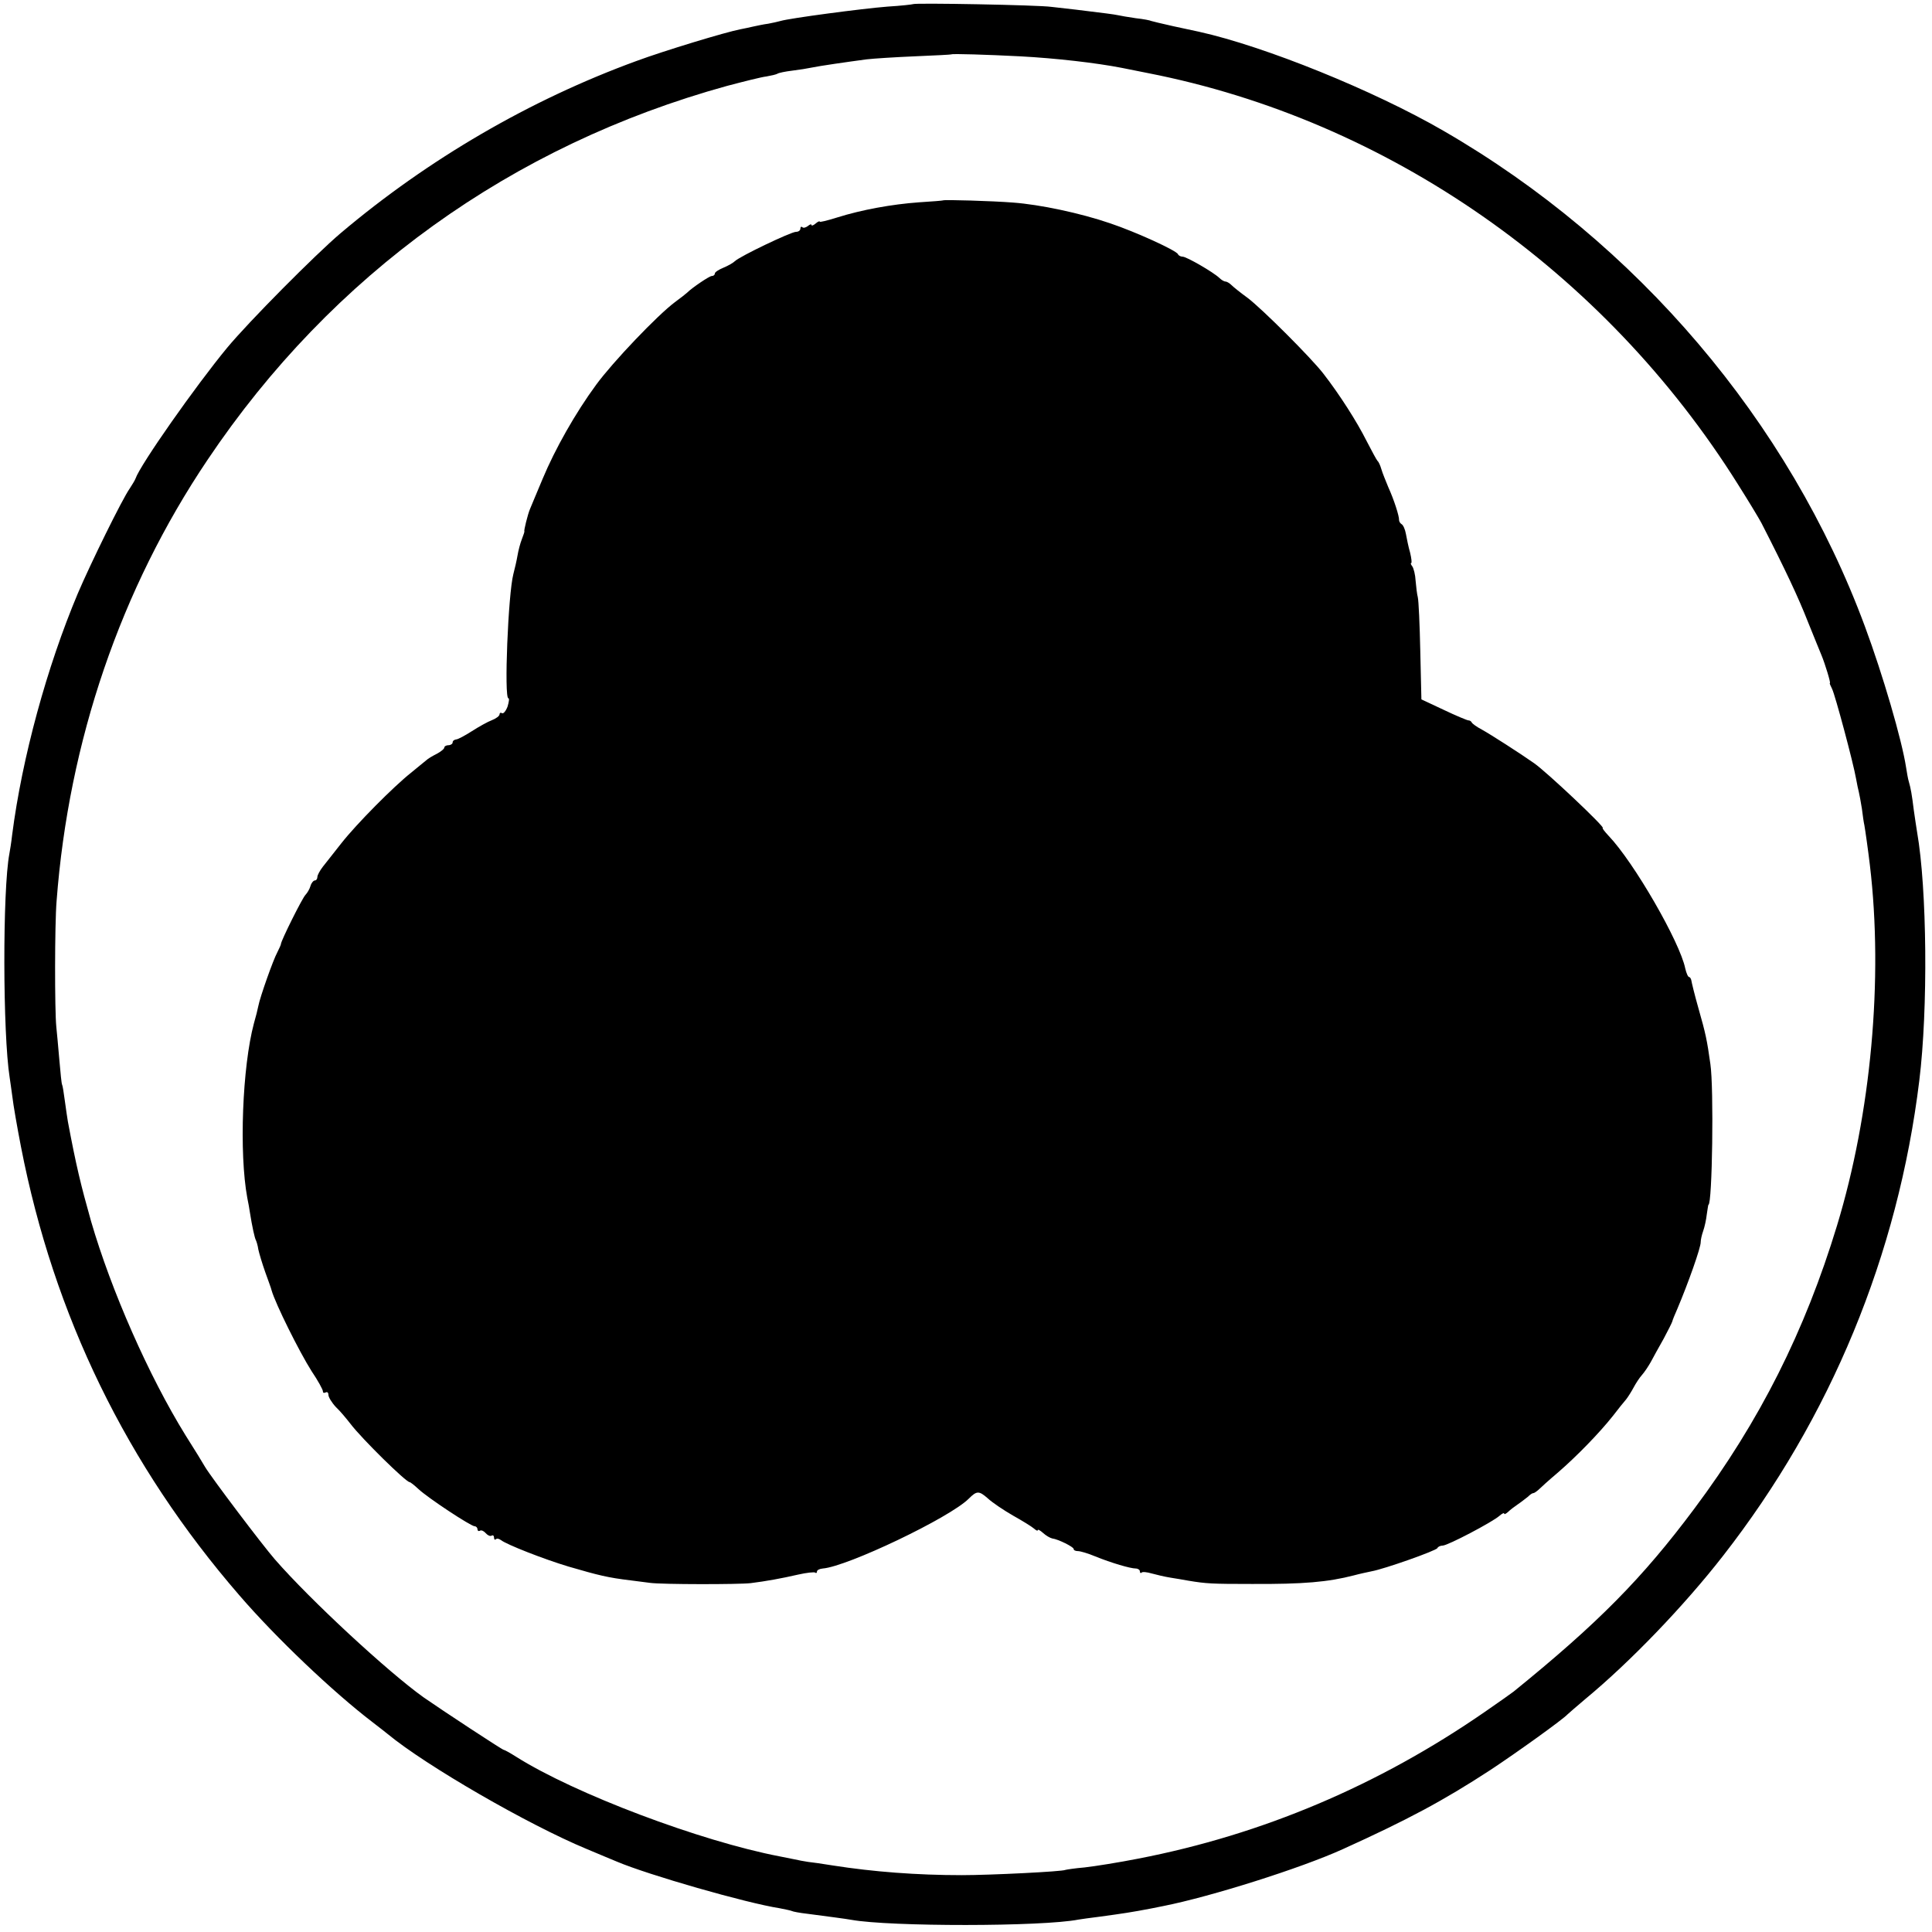 <?xml version="1.0" standalone="no"?>
<!DOCTYPE svg PUBLIC "-//W3C//DTD SVG 20010904//EN"
 "http://www.w3.org/TR/2001/REC-SVG-20010904/DTD/svg10.dtd">
<svg version="1.0" xmlns="http://www.w3.org/2000/svg"
 width="700pt" height="700pt" viewBox="0 0 700 700"
 preserveAspectRatio="xMidYMid meet">
<g transform="translate(0,700) scale(0.1,-0.1)"
fill="#000000" stroke="none">
<path d="M3308 6985 c-1 -1 -43 -6 -93 -9 -90 -7 -354 -42 -387 -52 -10 -3
-30 -7 -45 -10 -16 -2 -39 -7 -53 -10 -14 -3 -35 -8 -47 -10 -53 -10 -277 -78
-377 -115 -386 -141 -755 -356 -1072 -624 -92 -78 -333 -321 -411 -415 -114
-138 -315 -424 -332 -474 -2 -6 -12 -22 -21 -36 -27 -38 -142 -272 -188 -380
-112 -266 -202 -595 -238 -875 -3 -27 -8 -58 -10 -68 -25 -132 -24 -653 1
-811 2 -12 6 -43 10 -71 3 -27 17 -108 31 -180 119 -612 383 -1154 792 -1626
132 -153 338 -349 482 -459 25 -19 50 -39 55 -43 138 -114 508 -328 720 -416
44 -19 94 -39 110 -46 113 -48 468 -150 590 -169 20 -4 40 -8 44 -10 3 -2 29
-7 56 -10 76 -10 138 -18 160 -22 139 -25 691 -25 823 1 10 2 43 6 73 10 89
12 121 17 189 30 14 3 34 7 45 9 172 34 498 137 650 206 234 106 365 176 535
287 97 64 264 184 280 202 3 3 32 28 65 56 162 134 357 337 498 518 390 500
634 1091 711 1722 32 259 28 695 -8 900 -3 17 -8 53 -12 80 -7 57 -11 79 -18
103 -3 9 -7 33 -10 52 -15 98 -84 335 -149 510 -275 743 -826 1391 -1527 1796
-252 146 -647 306 -886 359 -10 2 -52 11 -93 20 -41 9 -77 18 -80 19 -3 2 -28
7 -56 10 -27 4 -57 9 -65 11 -14 3 -45 7 -152 20 -24 3 -63 7 -88 10 -48 7
-496 15 -502 10z m387 -189 c132 -7 278 -24 370 -42 11 -2 54 -11 95 -19 868
-170 1652 -716 2137 -1490 38 -60 76 -123 85 -140 87 -170 134 -270 168 -357
23 -56 45 -112 50 -123 12 -29 34 -100 30 -100 -2 0 2 -9 8 -21 11 -22 77
-268 87 -326 3 -18 8 -40 10 -48 2 -8 7 -35 11 -60 3 -25 7 -52 9 -60 3 -16
14 -94 20 -145 49 -412 4 -900 -119 -1305 -116 -382 -280 -709 -517 -1026
-188 -252 -349 -415 -655 -663 -6 -5 -53 -38 -105 -74 -385 -266 -805 -444
-1254 -531 -71 -14 -159 -28 -195 -32 -36 -3 -67 -8 -70 -9 -10 -6 -272 -19
-375 -19 -163 0 -320 12 -467 35 -37 6 -78 12 -90 13 -13 2 -36 6 -53 10 -16
3 -39 8 -50 10 -287 55 -743 227 -955 361 -22 14 -42 25 -45 25 -5 0 -224 144
-290 190 -129 92 -410 352 -539 500 -46 53 -229 295 -253 335 -6 11 -38 63
-71 115 -133 215 -269 524 -342 775 -37 131 -54 201 -84 361 -2 12 -7 45 -11
75 -4 30 -8 56 -10 59 -2 3 -6 43 -10 90 -4 47 -9 101 -11 120 -6 59 -6 370 1
455 44 580 232 1131 547 1599 451 672 1103 1140 1883 1355 61 16 124 32 142
34 17 3 35 7 40 10 4 3 28 8 53 11 25 3 56 8 70 11 28 6 132 21 200 30 25 3
104 8 175 11 72 3 131 6 132 7 2 3 131 -1 248 -7z"/>
<path d="M3417 6274 c-1 -1 -40 -4 -87 -7 -98 -7 -208 -27 -297 -55 -35 -11
-63 -18 -63 -15 0 3 -7 0 -15 -7 -8 -7 -15 -9 -15 -5 0 4 -6 2 -13 -4 -8 -6
-17 -8 -20 -4 -4 3 -7 1 -7 -5 0 -7 -7 -12 -16 -12 -18 0 -202 -88 -221 -106
-6 -6 -25 -17 -42 -24 -17 -7 -31 -16 -31 -21 0 -5 -5 -9 -11 -9 -9 0 -72 -43
-89 -60 -3 -3 -23 -19 -45 -35 -64 -48 -225 -217 -285 -299 -75 -102 -149
-233 -194 -341 -21 -49 -41 -99 -46 -110 -8 -19 -23 -80 -20 -80 1 0 -3 -13
-9 -28 -6 -15 -13 -42 -16 -60 -3 -18 -10 -48 -15 -67 -19 -73 -34 -450 -18
-450 4 0 2 -13 -3 -30 -6 -16 -15 -27 -20 -24 -5 3 -9 1 -9 -4 0 -6 -12 -15
-27 -21 -16 -6 -48 -24 -73 -40 -25 -16 -51 -30 -57 -30 -7 -1 -13 -5 -13 -11
0 -5 -7 -10 -15 -10 -8 0 -15 -4 -15 -8 0 -5 -12 -15 -27 -23 -16 -8 -33 -18
-39 -24 -7 -5 -31 -26 -55 -45 -63 -50 -197 -185 -252 -255 -26 -33 -56 -71
-67 -85 -11 -14 -20 -31 -20 -37 0 -7 -4 -13 -9 -13 -5 0 -13 -9 -16 -20 -3
-11 -12 -26 -18 -32 -12 -12 -89 -167 -89 -178 0 -3 -6 -16 -13 -30 -15 -27
-63 -163 -69 -195 -2 -11 -9 -39 -16 -63 -42 -157 -54 -470 -24 -632 4 -19 8
-42 9 -50 9 -57 18 -96 22 -103 2 -4 7 -19 9 -34 3 -14 14 -51 25 -82 11 -31
22 -60 23 -66 14 -49 100 -222 145 -293 23 -34 41 -67 41 -73 0 -6 4 -7 10 -4
6 3 10 -1 10 -9 0 -8 12 -28 27 -44 16 -15 39 -43 53 -61 42 -55 201 -211 214
-211 3 0 17 -11 32 -25 34 -32 190 -135 204 -135 5 0 10 -5 10 -11 0 -5 4 -8
9 -5 5 3 14 -1 21 -9 7 -8 16 -12 21 -9 5 3 9 0 9 -7 0 -7 3 -9 7 -6 3 4 11 2
18 -3 20 -16 155 -69 245 -96 110 -32 142 -40 225 -50 22 -3 54 -7 70 -9 42
-6 323 -6 365 -1 56 7 111 17 172 31 31 7 59 10 62 7 3 -3 6 -1 6 4 0 5 9 10
21 11 89 7 460 184 529 253 29 29 37 29 68 2 17 -16 59 -44 92 -63 34 -19 68
-40 76 -47 8 -7 14 -10 14 -6 0 4 9 -1 19 -10 11 -10 25 -18 33 -20 23 -3 78
-31 78 -38 0 -5 7 -8 16 -8 8 0 36 -8 62 -19 59 -24 128 -44 147 -44 8 0 15
-5 15 -10 0 -6 3 -8 6 -5 3 4 20 2 37 -3 18 -5 48 -12 67 -15 19 -3 49 -8 65
-11 66 -11 86 -12 230 -12 189 -1 277 7 370 31 22 6 51 12 65 15 45 8 235 75
238 84 2 5 11 9 19 9 18 0 180 85 206 108 9 8 17 12 17 8 0 -4 6 -1 14 6 7 7
24 20 36 28 12 8 28 21 36 27 7 7 15 13 19 13 4 0 12 6 19 12 7 7 39 36 71 63
68 59 149 142 199 205 19 25 41 52 48 60 7 9 19 28 27 43 8 15 21 35 30 45 9
10 23 31 32 47 9 17 30 55 47 85 16 30 30 58 31 62 1 5 9 25 18 45 39 92 86
224 85 243 0 8 4 26 9 40 5 14 11 41 13 60 3 19 5 35 6 35 14 0 20 424 7 510
-12 86 -17 110 -43 201 -14 49 -25 95 -26 102 -1 6 -5 12 -8 12 -4 0 -10 14
-14 31 -19 95 -186 385 -278 481 -14 15 -24 28 -21 28 12 0 -204 204 -249 235
-51 36 -159 105 -188 121 -19 10 -36 22 -38 27 -2 4 -7 7 -12 7 -4 0 -45 17
-89 38 l-81 38 -4 174 c-2 96 -6 184 -9 196 -3 11 -6 38 -8 60 -1 21 -7 45
-12 52 -5 6 -7 12 -4 12 3 0 1 17 -4 38 -6 20 -12 51 -15 67 -3 17 -10 33 -16
36 -5 3 -9 10 -9 15 1 13 -18 73 -39 119 -9 22 -21 51 -25 65 -4 14 -10 27
-14 30 -3 3 -21 36 -40 73 -34 68 -97 167 -156 243 -43 56 -222 235 -275 275
-25 18 -51 39 -58 46 -7 7 -17 13 -22 13 -5 0 -15 6 -22 13 -22 21 -119 77
-133 77 -7 0 -15 4 -17 9 -5 13 -151 80 -246 112 -108 37 -255 68 -351 75 -75
6 -250 11 -254 8z"/>
</g>
</svg>
